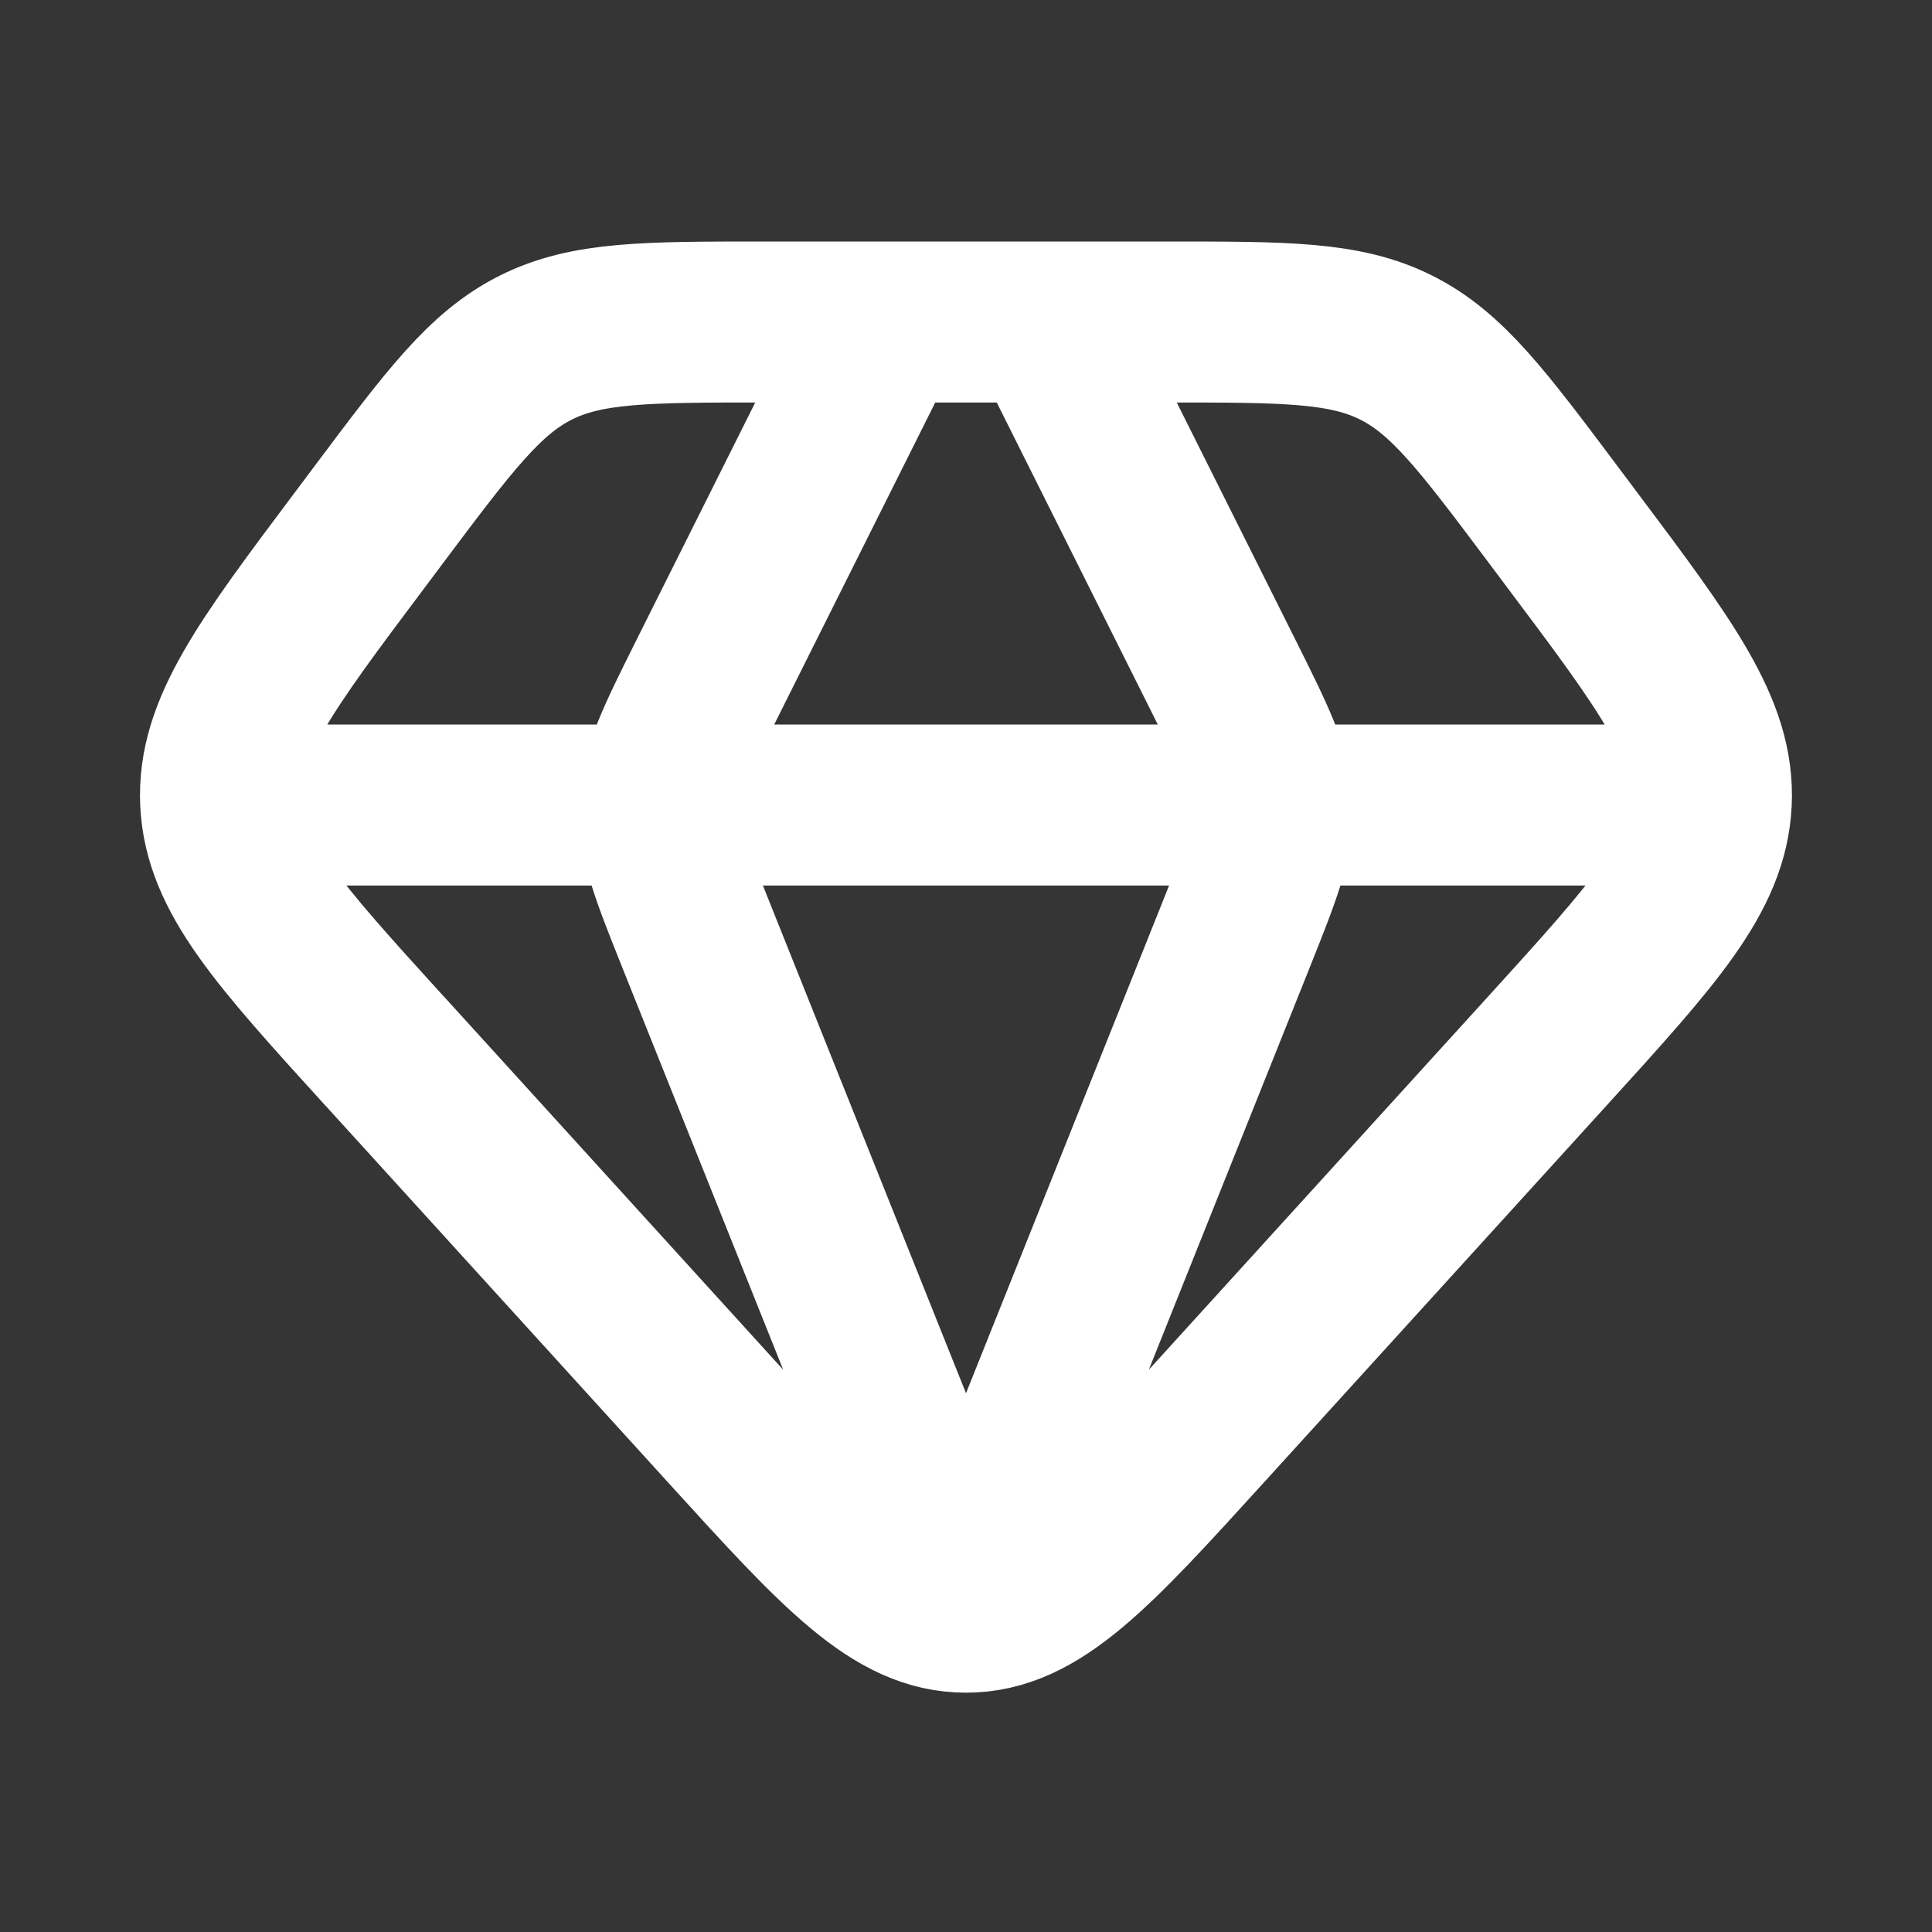 <svg xmlns="http://www.w3.org/2000/svg" width="24" height="24" fill="none"><rect width="100%" height="100%" fill="#333333" stroke="none"/><path fill="#fff" fill-opacity=".01" d="M24 0v24H0V0z"/><path stroke="#FFFFFF" stroke-linecap="round" stroke-linejoin="round" stroke-width="2" d="M3 10h18M11 4 8.803 8.393c-.395.791-.593 1.187-.61 1.615-.019.428.146.839.474 1.66L12 20l3.333-8.332c.328-.821.493-1.232.475-1.66-.018-.428-.216-.824-.611-1.615L13 4m-8.22 9.058 4.26 4.686c1.384 1.522 2.075 2.283 2.96 2.283.885 0 1.576-.761 2.96-2.283l4.26-4.686c1.33-1.463 1.995-2.195 2.038-3.093.042-.898-.551-1.69-1.737-3.27L19.3 6.4c-.883-1.178-1.325-1.767-1.958-2.083C16.708 4 15.972 4 14.5 4h-5c-1.472 0-2.208 0-2.842.317-.633.316-1.075.905-1.958 2.083l-.22.294C3.292 8.276 2.7 9.067 2.741 9.965c.043.898.708 1.63 2.038 3.093"/></svg>